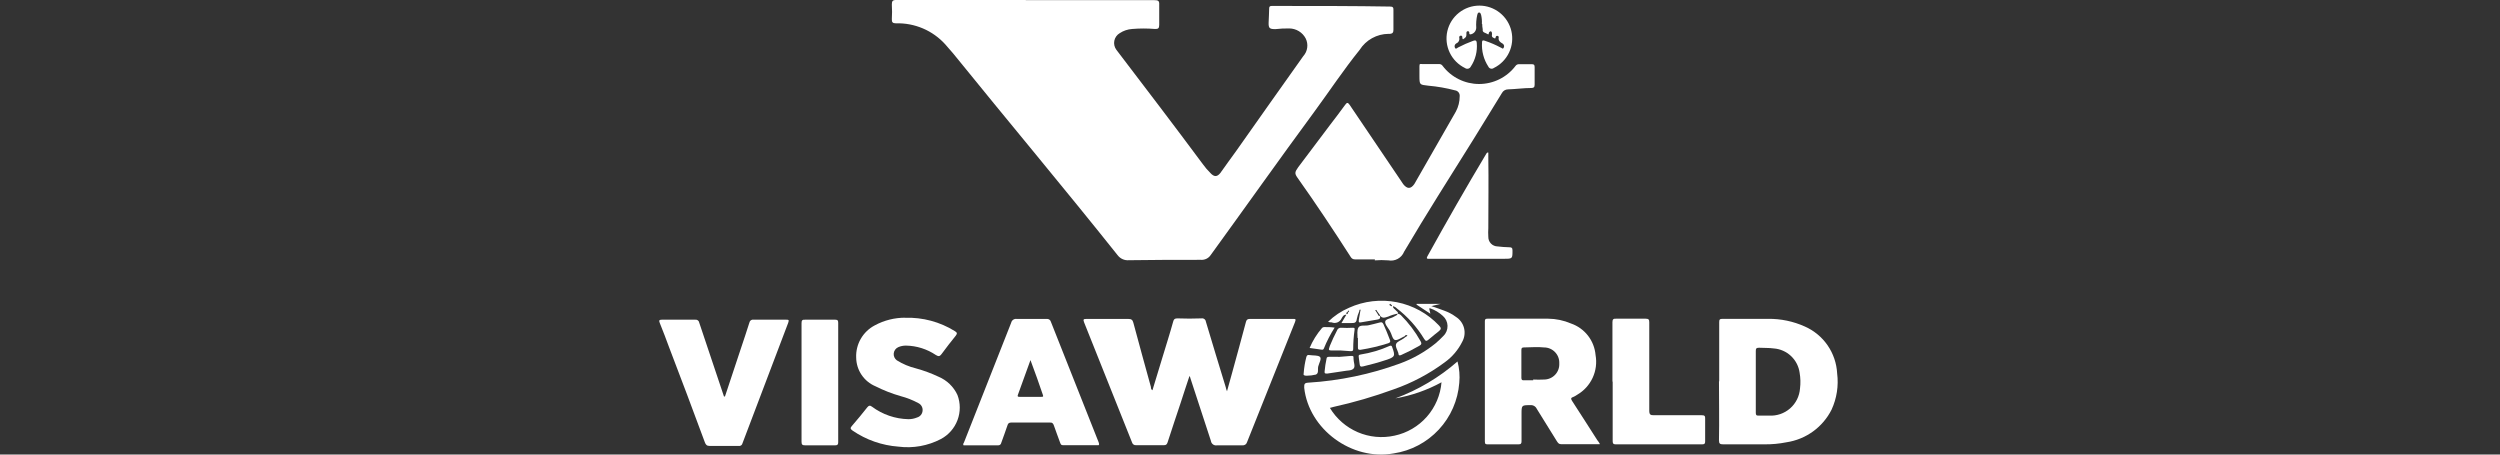 <svg width="220" height="40" viewBox="0 0 220 40" fill="none" xmlns="http://www.w3.org/2000/svg">
<rect x="0" y="0" width="220" height="40" fill="#333333" stroke="none"/>
<path d="M90.236 0.014H101.595C101.91 0.014 102.031 0.067 102.011 0.41C102.011 1 102.011 1.597 102.011 2.194C102.011 2.496 101.91 2.557 101.642 2.55C100.972 2.494 100.299 2.494 99.629 2.55C99.239 2.576 98.862 2.703 98.536 2.919C98.414 2.99 98.309 3.086 98.227 3.201C98.145 3.315 98.088 3.446 98.06 3.584C98.032 3.722 98.034 3.865 98.065 4.002C98.096 4.139 98.156 4.269 98.24 4.381C100.797 7.736 103.36 11.091 105.849 14.445C106.05 14.726 106.274 14.988 106.52 15.23C106.842 15.579 107.103 15.579 107.385 15.23C107.855 14.559 108.304 13.956 108.767 13.311C110.74 10.52 112.699 7.729 114.685 4.945C114.874 4.737 114.996 4.476 115.034 4.197C115.073 3.918 115.026 3.634 114.9 3.382C114.762 3.119 114.555 2.899 114.303 2.745C114.05 2.59 113.76 2.506 113.464 2.503C113.054 2.496 112.643 2.516 112.236 2.563C111.726 2.563 111.625 2.489 111.639 1.986C111.652 1.483 111.686 1.161 111.686 0.752C111.686 0.591 111.74 0.524 111.901 0.524C112.209 0.524 112.571 0.524 112.853 0.524C116.007 0.524 119.167 0.524 122.32 0.577C122.555 0.577 122.635 0.644 122.622 0.873C122.622 1.463 122.622 2.04 122.622 2.624C122.622 2.845 122.555 2.959 122.327 2.979C122.286 2.979 122.239 2.979 122.192 2.979C121.685 2.982 121.186 3.113 120.741 3.359C120.297 3.605 119.922 3.959 119.65 4.388C118.221 6.159 116.966 8.058 115.624 9.883C112.565 14.036 109.586 18.25 106.547 22.436C106.452 22.58 106.321 22.696 106.166 22.771C106.011 22.847 105.839 22.879 105.668 22.865C103.561 22.865 101.448 22.865 99.341 22.899C99.155 22.915 98.967 22.885 98.796 22.809C98.625 22.735 98.475 22.618 98.361 22.47C93.591 16.485 88.673 10.628 83.856 4.677C83.634 4.402 83.386 4.16 83.185 3.905C82.638 3.301 81.967 2.822 81.218 2.502C80.468 2.183 79.659 2.029 78.844 2.053C78.562 2.053 78.468 1.959 78.482 1.684C78.508 1.26 78.508 0.834 78.482 0.41C78.482 0.101 78.542 -0.006 78.878 0C82.684 0 86.486 0 90.283 0L90.236 0.014Z" fill="white"/>
<path d="M120.992 22.825C120.409 22.825 119.838 22.825 119.248 22.825C119.171 22.83 119.094 22.813 119.027 22.776C118.959 22.739 118.903 22.684 118.865 22.617C117.349 20.256 115.799 17.921 114.169 15.626C113.927 15.277 113.927 15.15 114.243 14.714C115.169 13.473 116.101 12.245 117.027 11.017C117.477 10.42 117.933 9.843 118.369 9.232C118.53 9.011 118.604 8.991 118.772 9.232C120.281 11.473 121.791 13.687 123.307 15.941C123.367 16.029 123.421 16.102 123.475 16.196C123.83 16.646 124.146 16.646 124.461 16.196C125.682 14.072 126.901 11.945 128.117 9.816C128.338 9.403 128.453 8.942 128.453 8.474C128.466 8.351 128.431 8.227 128.355 8.129C128.278 8.032 128.167 7.967 128.044 7.951C127.274 7.747 126.488 7.61 125.695 7.541C124.917 7.454 124.917 7.468 124.91 6.703C124.91 6.421 124.91 6.133 124.91 5.857C124.91 5.582 124.964 5.629 125.145 5.636C125.649 5.636 126.145 5.636 126.655 5.636C126.715 5.636 126.775 5.651 126.828 5.681C126.88 5.71 126.925 5.752 126.957 5.804C127.332 6.297 127.817 6.698 128.373 6.973C128.928 7.248 129.54 7.392 130.16 7.392C130.781 7.392 131.393 7.248 131.948 6.973C132.504 6.698 132.989 6.297 133.364 5.804C133.399 5.753 133.446 5.712 133.501 5.685C133.557 5.658 133.618 5.646 133.679 5.649C134.048 5.649 134.431 5.649 134.8 5.649C135.001 5.649 135.048 5.717 135.048 5.904C135.048 6.428 135.048 6.938 135.048 7.454C135.048 7.689 134.961 7.736 134.76 7.743C134.089 7.743 133.418 7.843 132.707 7.864C132.596 7.864 132.488 7.894 132.394 7.951C132.299 8.007 132.222 8.088 132.17 8.186C131.338 9.527 130.506 10.909 129.661 12.265C127.608 15.552 125.528 18.813 123.562 22.148C123.455 22.416 123.258 22.639 123.005 22.779C122.751 22.918 122.457 22.966 122.173 22.912C121.776 22.879 121.376 22.879 120.979 22.912L120.992 22.825Z" fill="white"/>
<path d="M104.675 33.084C104.407 33.902 104.145 34.667 103.904 35.432C103.521 36.593 103.126 37.747 102.75 38.921C102.689 39.108 102.609 39.189 102.408 39.176C101.594 39.176 100.782 39.176 99.972 39.176C99.896 39.185 99.818 39.166 99.754 39.123C99.69 39.08 99.644 39.015 99.623 38.941C98.219 35.421 96.812 31.898 95.403 28.374C95.303 28.105 95.336 28.065 95.618 28.065C96.832 28.065 98.06 28.065 99.275 28.065C99.556 28.065 99.67 28.139 99.737 28.407C100.241 30.293 100.764 32.178 101.281 34.056C101.281 34.144 101.281 34.271 101.415 34.345C101.71 33.392 101.992 32.466 102.274 31.52C102.596 30.447 102.944 29.373 103.24 28.3C103.293 28.085 103.381 28.018 103.609 28.018C104.32 28.045 105.024 28.045 105.722 28.018C105.767 28.009 105.814 28.01 105.858 28.02C105.903 28.03 105.945 28.049 105.983 28.076C106.02 28.104 106.051 28.138 106.074 28.177C106.097 28.217 106.112 28.261 106.118 28.307C106.695 30.246 107.285 32.178 107.876 34.11C107.876 34.191 107.916 34.258 107.976 34.432C108.131 33.862 108.265 33.372 108.406 32.882C108.822 31.366 109.238 29.857 109.64 28.34C109.687 28.166 109.754 28.065 109.976 28.065C111.237 28.065 112.512 28.065 113.773 28.065C114.008 28.065 114.062 28.065 113.961 28.34C112.548 31.865 111.141 35.387 109.741 38.907C109.717 38.998 109.661 39.077 109.583 39.129C109.505 39.18 109.411 39.202 109.318 39.189C108.574 39.189 107.829 39.189 107.097 39.189C107.036 39.2 106.974 39.2 106.913 39.186C106.853 39.172 106.796 39.147 106.745 39.11C106.695 39.074 106.653 39.027 106.621 38.974C106.589 38.921 106.569 38.861 106.561 38.8C105.97 36.968 105.366 35.157 104.769 33.325C104.752 33.24 104.721 33.158 104.675 33.084Z" fill="white"/>
<path d="M140.779 39.088C139.598 39.088 138.484 39.088 137.371 39.088C137.169 39.088 137.102 38.968 137.008 38.833C136.409 37.881 135.816 36.926 135.23 35.968C135.181 35.864 135.1 35.777 134.999 35.721C134.898 35.664 134.782 35.641 134.667 35.653C133.902 35.653 133.895 35.653 133.895 36.431V38.827C133.895 39.021 133.848 39.102 133.633 39.102C132.748 39.102 131.855 39.102 130.95 39.102C130.755 39.102 130.668 39.102 130.668 38.847C130.668 35.327 130.668 31.804 130.668 28.28C130.668 28.099 130.708 28.045 130.903 28.045C132.681 28.045 134.459 28.045 136.237 28.045C136.929 28.051 137.613 28.195 138.249 28.468C138.84 28.672 139.358 29.043 139.742 29.536C140.125 30.029 140.357 30.623 140.41 31.245C140.531 31.922 140.442 32.619 140.154 33.243C139.866 33.867 139.393 34.388 138.799 34.734C138.688 34.813 138.569 34.88 138.444 34.935C138.189 35.016 138.249 35.123 138.35 35.291C139.095 36.431 139.826 37.585 140.557 38.726C140.641 38.827 140.715 38.934 140.779 39.048V39.088ZM134.922 33.399C135.239 33.416 135.557 33.416 135.874 33.399C136.057 33.399 136.238 33.362 136.405 33.29C136.573 33.218 136.725 33.113 136.85 32.98C136.976 32.848 137.073 32.691 137.136 32.52C137.199 32.348 137.226 32.166 137.216 31.983C137.225 31.802 137.197 31.62 137.134 31.449C137.071 31.279 136.973 31.122 136.848 30.991C136.722 30.859 136.571 30.754 136.404 30.682C136.236 30.611 136.056 30.574 135.874 30.574C135.291 30.507 134.693 30.574 134.096 30.574C133.929 30.574 133.882 30.641 133.882 30.796C133.882 31.614 133.882 32.44 133.882 33.245C133.882 33.419 133.942 33.479 134.116 33.466C134.398 33.466 134.66 33.466 134.922 33.466V33.399Z" fill="white"/>
<path d="M151.29 33.56V28.354C151.29 28.119 151.337 28.058 151.585 28.058H155.61C156.715 28.048 157.809 28.277 158.817 28.729C159.63 29.086 160.326 29.661 160.83 30.391C161.333 31.121 161.624 31.977 161.669 32.862C161.807 33.949 161.637 35.053 161.179 36.049C160.796 36.811 160.235 37.47 159.544 37.969C158.852 38.469 158.051 38.795 157.207 38.921C156.571 39.048 155.924 39.109 155.275 39.102C154.067 39.102 152.853 39.102 151.652 39.102C151.357 39.102 151.27 39.048 151.27 38.739C151.303 37.009 151.27 35.278 151.27 33.553L151.29 33.56ZM154.51 33.56V36.318C154.51 36.505 154.55 36.586 154.752 36.572C155.06 36.572 155.376 36.572 155.678 36.572C156.355 36.613 157.02 36.385 157.53 35.938C158.04 35.491 158.353 34.861 158.401 34.184C158.458 33.726 158.447 33.263 158.368 32.809C158.292 32.243 158.024 31.721 157.609 31.33C157.193 30.939 156.656 30.703 156.087 30.662C155.657 30.601 155.215 30.628 154.792 30.601C154.55 30.601 154.51 30.682 154.51 30.89C154.51 31.775 154.51 32.674 154.51 33.573V33.56Z" fill="white"/>
<path d="M96.686 39.175H93.526C93.371 39.175 93.351 39.088 93.298 38.974C93.123 38.464 92.915 37.968 92.748 37.458C92.68 37.257 92.606 37.169 92.365 37.183H89.01C88.796 37.183 88.708 37.25 88.655 37.438C88.487 37.948 88.293 38.458 88.111 38.967C88.101 39.033 88.067 39.093 88.014 39.134C87.962 39.175 87.896 39.195 87.829 39.189C86.816 39.189 85.817 39.189 84.79 39.189C84.723 39.075 84.79 39.008 84.831 38.934C86.213 35.418 87.608 31.909 88.984 28.4C89.008 28.293 89.072 28.199 89.162 28.136C89.253 28.074 89.364 28.049 89.473 28.065C90.352 28.065 91.231 28.065 92.11 28.065C92.192 28.056 92.274 28.077 92.342 28.123C92.41 28.17 92.459 28.24 92.479 28.32C93.875 31.862 95.29 35.398 96.686 38.934C96.686 39.001 96.766 39.075 96.686 39.175ZM90.681 31.688C90.285 32.775 89.936 33.761 89.574 34.747C89.52 34.888 89.574 34.922 89.708 34.922H91.627C91.768 34.922 91.842 34.922 91.768 34.734C91.426 33.748 91.097 32.775 90.681 31.688Z" fill="white"/>
<path d="M79.652 27.964C81.194 27.915 82.716 28.323 84.026 29.138C84.221 29.259 84.261 29.34 84.107 29.541C83.677 30.058 83.275 30.601 82.866 31.145C82.711 31.352 82.611 31.399 82.362 31.245C81.583 30.718 80.667 30.429 79.726 30.413C79.495 30.411 79.267 30.456 79.055 30.547C78.945 30.593 78.85 30.668 78.779 30.763C78.707 30.858 78.662 30.971 78.649 31.089C78.635 31.207 78.653 31.326 78.701 31.435C78.749 31.544 78.824 31.638 78.92 31.708C79.442 32.034 80.013 32.274 80.611 32.419C81.291 32.606 81.953 32.85 82.59 33.151C83.325 33.46 83.918 34.031 84.254 34.754C84.526 35.466 84.528 36.253 84.261 36.966C83.995 37.68 83.477 38.272 82.805 38.632C81.654 39.236 80.344 39.47 79.055 39.303C77.612 39.196 76.224 38.71 75.029 37.894C74.808 37.74 74.814 37.652 74.982 37.465C75.445 36.928 75.888 36.398 76.324 35.841C76.458 35.68 76.552 35.653 76.733 35.787C77.661 36.479 78.783 36.864 79.94 36.888C80.2 36.89 80.458 36.84 80.698 36.74C80.832 36.703 80.95 36.626 81.038 36.519C81.126 36.412 81.178 36.281 81.188 36.143C81.202 36.006 81.173 35.868 81.106 35.748C81.039 35.628 80.936 35.532 80.812 35.472C80.322 35.208 79.802 35.003 79.263 34.861C78.499 34.643 77.758 34.353 77.049 33.996C76.55 33.788 76.124 33.439 75.821 32.992C75.518 32.545 75.353 32.02 75.344 31.48C75.317 30.897 75.458 30.319 75.749 29.814C76.04 29.308 76.471 28.897 76.988 28.628C77.812 28.183 78.735 27.953 79.672 27.958L79.652 27.964Z" fill="white"/>
<path d="M63.802 34.875C64.265 33.473 64.735 32.077 65.198 30.668C65.446 29.917 65.708 29.159 65.943 28.401C65.95 28.358 65.966 28.317 65.989 28.28C66.012 28.243 66.042 28.212 66.078 28.187C66.113 28.162 66.154 28.144 66.196 28.135C66.239 28.125 66.282 28.125 66.325 28.132H69.163C69.378 28.132 69.465 28.132 69.364 28.401C68.022 31.93 66.681 35.465 65.339 39.008C65.332 39.046 65.317 39.083 65.295 39.116C65.274 39.148 65.246 39.176 65.213 39.198C65.181 39.22 65.145 39.235 65.106 39.243C65.068 39.251 65.028 39.25 64.99 39.243C64.151 39.243 63.306 39.243 62.461 39.243C62.199 39.243 62.112 39.142 62.031 38.934C61.011 36.15 59.951 33.372 58.891 30.588C58.623 29.87 58.355 29.139 58.059 28.421C57.979 28.213 57.992 28.132 58.247 28.132H61.186C61.226 28.127 61.268 28.129 61.307 28.14C61.347 28.15 61.384 28.168 61.416 28.193C61.449 28.218 61.476 28.249 61.496 28.285C61.517 28.321 61.53 28.36 61.535 28.401C62.215 30.449 62.899 32.491 63.588 34.526C63.628 34.647 63.675 34.768 63.709 34.888H63.809L63.802 34.875Z" fill="white"/>
<path d="M125.773 27.159C125.806 27.287 125.826 27.414 125.873 27.609L124.659 26.81C124.657 26.788 124.657 26.765 124.659 26.743H126.766L125.954 26.938C126.37 27.079 126.732 27.199 127.081 27.334C127.456 27.465 127.809 27.653 128.128 27.89C128.478 28.114 128.731 28.462 128.834 28.864C128.937 29.267 128.884 29.693 128.685 30.058C128.329 30.781 127.802 31.405 127.148 31.876C125.77 32.901 124.243 33.709 122.619 34.271C120.899 34.898 119.14 35.412 117.352 35.807C117.244 35.831 117.136 35.86 117.03 35.895C117.603 36.847 118.461 37.594 119.482 38.033C120.502 38.471 121.635 38.577 122.72 38.337C123.822 38.102 124.819 37.518 125.563 36.672C126.307 35.826 126.76 34.763 126.853 33.64C125.588 34.334 124.216 34.813 122.794 35.056C124.799 34.316 126.652 33.215 128.262 31.809C128.424 32.423 128.477 33.061 128.416 33.694C128.297 35.228 127.662 36.677 126.614 37.804C125.566 38.931 124.168 39.67 122.646 39.9C118.956 40.571 115.172 37.773 114.77 34.123C114.77 33.808 114.769 33.694 115.138 33.674C117.889 33.504 120.601 32.937 123.19 31.99C124.321 31.577 125.378 30.981 126.316 30.225C126.566 30.015 126.803 29.791 127.027 29.554C127.145 29.439 127.236 29.3 127.298 29.148C127.359 28.995 127.388 28.831 127.383 28.667C127.378 28.503 127.339 28.341 127.268 28.192C127.198 28.044 127.098 27.911 126.974 27.803C126.65 27.505 126.269 27.276 125.853 27.132H125.779C125.779 27.166 125.779 27.186 125.779 27.213L125.773 27.159Z" fill="white"/>
<path d="M141.895 33.574C141.895 31.829 141.895 30.091 141.895 28.354C141.895 28.099 141.975 28.032 142.217 28.045C143.082 28.045 143.954 28.045 144.82 28.045C145.088 28.045 145.135 28.132 145.135 28.36C145.135 30.957 145.135 33.547 145.135 36.13C145.135 36.485 145.236 36.552 145.571 36.539C146.96 36.539 148.356 36.539 149.738 36.539C149.999 36.539 150.066 36.599 150.053 36.854C150.053 37.525 150.053 38.196 150.053 38.834C150.053 39.048 149.999 39.102 149.785 39.102C147.249 39.102 144.733 39.102 142.196 39.102C141.928 39.102 141.915 38.988 141.915 38.78V33.587L141.895 33.574Z" fill="white"/>
<path d="M70.535 33.661C70.535 31.916 70.535 30.179 70.535 28.441C70.535 28.186 70.602 28.119 70.857 28.133H73.494C73.695 28.133 73.762 28.186 73.762 28.401C73.762 31.912 73.762 35.419 73.762 38.921C73.762 39.129 73.695 39.189 73.494 39.189C72.6 39.189 71.72 39.189 70.857 39.189C70.609 39.189 70.535 39.129 70.535 38.874C70.535 37.134 70.535 35.396 70.535 33.661Z" fill="white"/>
<path d="M130.972 13.432V13.875C131.006 15.935 130.972 17.995 130.972 20.068C130.955 20.325 130.955 20.582 130.972 20.839C130.969 20.948 130.988 21.057 131.028 21.158C131.067 21.26 131.126 21.353 131.202 21.431C131.277 21.51 131.368 21.573 131.468 21.616C131.567 21.66 131.675 21.683 131.784 21.685C132.122 21.727 132.463 21.751 132.804 21.759C133.005 21.759 133.106 21.805 133.099 22.04C133.099 22.772 133.099 22.772 132.354 22.772H125.826C125.645 22.772 125.464 22.819 125.625 22.53C127.302 19.497 129.02 16.492 130.811 13.499C130.858 13.459 130.871 13.399 130.972 13.426V13.432Z" fill="white"/>
<path d="M130.406 2.107C130.421 1.841 130.398 1.574 130.339 1.315C130.305 1.221 130.279 1.094 130.158 1.1C130.037 1.107 130.03 1.221 129.997 1.315C129.914 1.685 129.885 2.064 129.909 2.442C129.907 2.583 129.855 2.718 129.763 2.825C129.671 2.931 129.545 3.002 129.406 3.026C129.259 3.026 129.312 2.939 129.299 2.872C129.299 2.839 129.287 2.807 129.264 2.784C129.242 2.76 129.211 2.746 129.178 2.744C129.078 2.744 129.044 2.818 129.044 2.898C129.044 2.979 129.078 3.207 128.943 3.308C128.809 3.408 128.695 3.603 128.682 3.247C128.682 3.23 128.677 3.212 128.669 3.197C128.661 3.181 128.649 3.167 128.635 3.157C128.62 3.146 128.604 3.139 128.586 3.136C128.569 3.134 128.551 3.135 128.534 3.14C128.514 3.142 128.495 3.149 128.478 3.159C128.46 3.169 128.446 3.183 128.434 3.2C128.423 3.216 128.415 3.235 128.411 3.255C128.408 3.275 128.408 3.295 128.413 3.314C128.438 3.418 128.425 3.526 128.375 3.62C128.326 3.714 128.244 3.786 128.145 3.824C128.081 3.863 128.034 3.925 128.014 3.998C127.995 4.07 128.003 4.147 128.038 4.213C128.112 4.361 128.246 4.213 128.319 4.173C128.742 3.952 129.179 3.759 129.628 3.596C129.816 3.529 129.943 3.529 129.956 3.791C130.021 4.522 129.834 5.253 129.426 5.864C129.404 5.909 129.372 5.948 129.333 5.979C129.294 6.01 129.248 6.032 129.2 6.043C129.151 6.055 129.101 6.055 129.052 6.045C129.003 6.035 128.957 6.015 128.917 5.985C128.329 5.698 127.856 5.221 127.575 4.63C127.293 4.04 127.22 3.372 127.367 2.735C127.514 2.098 127.873 1.53 128.385 1.123C128.896 0.716 129.531 0.494 130.185 0.494C130.838 0.494 131.473 0.716 131.985 1.123C132.496 1.53 132.855 2.098 133.002 2.735C133.149 3.372 133.076 4.04 132.795 4.63C132.513 5.221 132.04 5.698 131.453 5.985C131.415 6.013 131.371 6.033 131.325 6.042C131.279 6.051 131.231 6.05 131.186 6.038C131.14 6.027 131.097 6.005 131.061 5.975C131.025 5.945 130.996 5.907 130.976 5.864C130.561 5.231 130.366 4.479 130.419 3.724C130.419 3.482 130.587 3.563 130.695 3.596C131.157 3.751 131.606 3.944 132.036 4.173C132.117 4.173 132.238 4.368 132.318 4.213C132.355 4.156 132.369 4.086 132.357 4.019C132.344 3.952 132.306 3.892 132.251 3.851C132.023 3.717 131.822 3.583 131.889 3.274C131.889 3.214 131.855 3.173 131.788 3.153C131.76 3.147 131.731 3.15 131.705 3.161C131.679 3.171 131.656 3.19 131.641 3.214C131.594 3.274 131.641 3.435 131.493 3.361C131.345 3.288 131.285 3.261 131.285 3.127C131.302 3.04 131.302 2.951 131.285 2.865C131.245 2.744 131.164 2.711 131.063 2.818C130.963 2.925 131.064 3.106 130.882 2.986C130.701 2.865 130.433 2.885 130.48 2.576C130.449 2.422 130.433 2.264 130.433 2.107H130.406Z" fill="white"/>
<path d="M123 27.602C122.712 27.65 122.433 27.736 122.168 27.857C121.906 27.931 121.637 28.085 121.403 27.723C121.564 28.099 121.302 28.099 121.107 28.139L119.806 28.36C119.591 28.407 119.544 28.36 119.578 28.132C119.611 27.904 119.658 27.669 119.692 27.461C119.692 27.381 119.772 27.307 119.692 27.226C119.618 27.273 119.618 27.34 119.611 27.407C119.513 27.622 119.441 27.847 119.397 28.078C119.363 28.394 119.202 28.434 118.947 28.427C118.692 28.421 118.383 28.427 118.048 28.427C118.196 28.179 118.33 27.957 118.484 27.689C118.216 27.689 118.135 27.89 118.055 28.025C117.983 28.184 117.851 28.309 117.688 28.373C117.525 28.437 117.344 28.435 117.183 28.367C117.102 28.367 117.008 28.367 116.867 28.32C117.401 27.798 118.026 27.379 118.712 27.085C120.031 26.486 121.504 26.315 122.925 26.595C124.346 26.875 125.644 27.593 126.636 28.649C126.824 28.843 126.844 28.964 126.636 29.132C126.428 29.299 126.019 29.622 125.717 29.883C125.536 30.037 125.455 30.037 125.321 29.816C124.693 28.779 123.876 27.868 122.912 27.132C122.821 27.038 122.705 26.973 122.577 26.945C122.577 27.146 122.745 27.186 122.825 27.3C122.906 27.414 123.066 27.441 123.013 27.622L123 27.602ZM122.389 26.777C122.389 26.743 122.335 26.71 122.288 26.777C122.241 26.844 122.288 26.83 122.288 26.857L122.382 26.911C122.416 26.911 122.469 26.965 122.483 26.958C122.496 26.951 122.483 26.864 122.483 26.844L122.389 26.797V26.777ZM118.511 27.501C118.477 27.501 118.417 27.575 118.511 27.622C118.605 27.669 118.585 27.622 118.605 27.568C118.625 27.515 118.639 27.508 118.645 27.474C118.652 27.441 118.773 27.401 118.706 27.347C118.638 27.293 118.625 27.387 118.592 27.434L118.538 27.501H118.511ZM121.154 27.32C121.121 27.267 121.087 27.246 121.02 27.32C121.045 27.353 121.072 27.384 121.101 27.414C121.101 27.454 121.154 27.488 121.181 27.535C121.208 27.582 121.181 27.575 121.221 27.609C121.262 27.642 121.275 27.823 121.423 27.81C121.423 27.676 121.369 27.622 121.302 27.555L121.255 27.481L121.154 27.354V27.32ZM122.201 26.649C122.196 26.664 122.196 26.681 122.201 26.696C122.205 26.681 122.205 26.665 122.201 26.649Z" fill="white"/>
<path d="M123.644 29.568C123.336 29.702 122.973 29.984 122.752 29.917C122.53 29.85 122.47 29.38 122.302 29.105C122.135 28.83 121.853 28.521 121.9 28.286C121.947 28.052 122.423 28.031 122.685 27.857C122.799 27.776 122.967 27.763 122.987 27.602C123.091 27.612 123.189 27.654 123.268 27.723C123.954 28.408 124.541 29.184 125.013 30.031C125.114 30.219 125.1 30.319 124.905 30.427C124.389 30.726 123.856 30.997 123.309 31.238C123.161 31.306 123.074 31.292 123.06 31.118C123.065 31.107 123.065 31.095 123.06 31.084C122.98 30.809 122.765 30.487 122.859 30.266C122.953 30.044 123.309 29.944 123.53 29.776C123.584 29.742 123.631 29.695 123.684 29.655L123.765 29.608C123.798 29.575 123.872 29.561 123.832 29.508C123.792 29.454 123.745 29.508 123.711 29.508H123.631L123.644 29.568Z" fill="white"/>
<path d="M119.464 29.736C119.464 29.427 119.397 29.065 119.545 28.817C119.693 28.568 120.129 28.696 120.437 28.622C120.746 28.548 121.075 28.474 121.39 28.387C121.564 28.34 121.652 28.34 121.739 28.521C121.94 28.971 122.141 29.441 122.316 29.917C122.383 30.091 122.316 30.145 122.168 30.205C121.37 30.46 120.554 30.653 119.726 30.782C119.558 30.782 119.498 30.782 119.498 30.588C119.498 30.313 119.498 30.038 119.498 29.749L119.464 29.736Z" fill="white"/>
<path d="M117.995 30.843H117.324C116.888 30.843 116.888 30.843 117.029 30.433C117.214 29.976 117.423 29.528 117.653 29.092C117.677 29.012 117.729 28.944 117.799 28.898C117.869 28.853 117.953 28.833 118.035 28.843C118.364 28.863 118.693 28.863 119.022 28.843C119.183 28.843 119.223 28.843 119.203 29.024C119.122 29.589 119.082 30.159 119.082 30.729C119.082 30.896 118.981 30.903 118.854 30.903L117.995 30.843Z" fill="white"/>
<path d="M119.572 31.386C119.532 31.265 119.606 31.218 119.726 31.198C120.615 31.06 121.482 30.802 122.303 30.433C122.417 30.393 122.477 30.433 122.504 30.527C122.806 31.346 122.772 31.406 121.94 31.688C121.269 31.91 120.639 32.077 119.975 32.238C119.733 32.305 119.666 32.238 119.646 32.017C119.626 31.796 119.592 31.601 119.559 31.346L119.572 31.386Z" fill="white"/>
<path d="M117.767 31.413L118.894 31.319C119.048 31.319 119.129 31.319 119.109 31.507V31.574C119.109 31.876 119.297 32.245 119.109 32.439C118.921 32.634 118.559 32.594 118.277 32.654L116.794 32.875C116.613 32.875 116.546 32.875 116.566 32.674C116.599 32.304 116.655 31.937 116.734 31.574C116.734 31.44 116.821 31.399 116.969 31.399C117.237 31.399 117.512 31.399 117.794 31.399L117.767 31.413Z" fill="white"/>
<path d="M115.246 30.621C115.513 29.99 115.875 29.404 116.319 28.884C116.348 28.849 116.384 28.823 116.425 28.805C116.466 28.788 116.51 28.78 116.554 28.783C116.836 28.783 117.118 28.783 117.447 28.83C117.075 29.412 116.758 30.027 116.501 30.668C116.454 30.782 116.373 30.782 116.286 30.769C115.944 30.722 115.615 30.681 115.246 30.621Z" fill="white"/>
<path d="M114.726 32.829C114.76 32.358 114.836 31.89 114.954 31.433C114.995 31.279 115.055 31.212 115.236 31.245C115.551 31.299 115.967 31.245 116.149 31.4C116.33 31.554 116.081 31.943 116.008 32.231C115.934 32.52 116.081 32.829 115.8 32.963C115.536 33.027 115.266 33.061 114.995 33.063C114.76 33.063 114.673 33.017 114.726 32.829Z" fill="white"/>
</svg>
